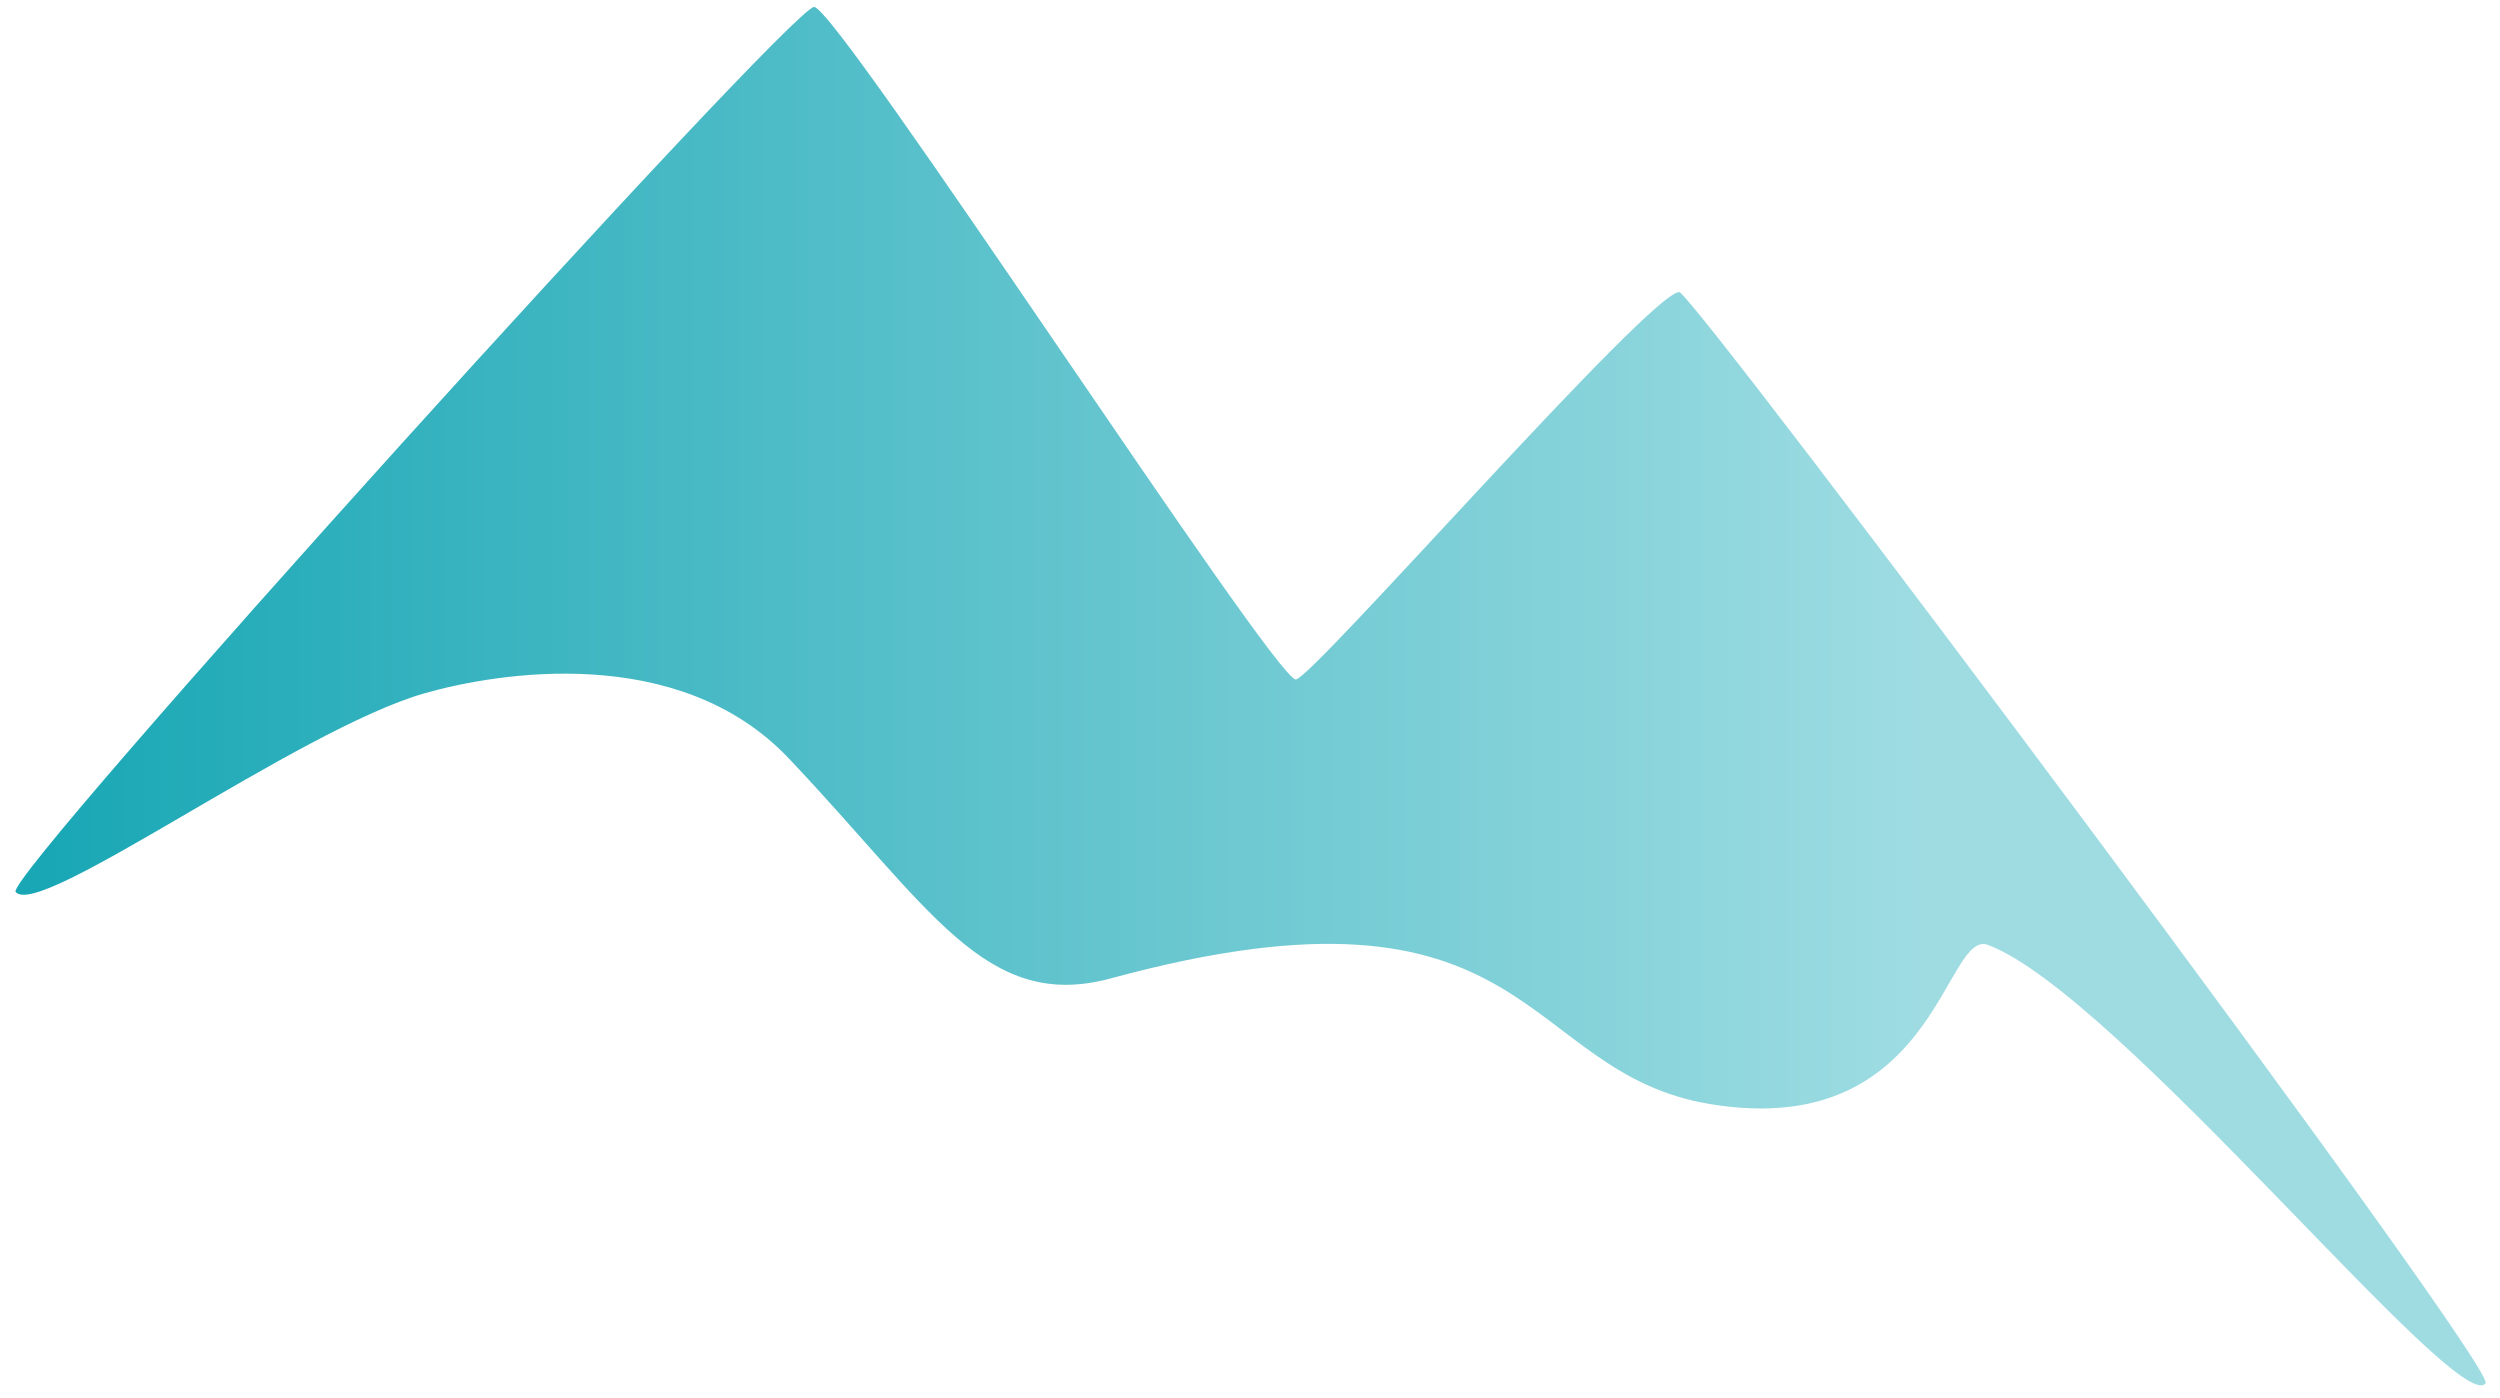 <?xml version="1.0" encoding="UTF-8" standalone="no"?>
<!-- Created with Inkscape (http://www.inkscape.org/) -->

<svg
   xmlns:dc="http://purl.org/dc/elements/1.1/"
   xmlns:cc="http://creativecommons.org/ns#"
   xmlns:rdf="http://www.w3.org/1999/02/22-rdf-syntax-ns#"
   xmlns:svg="http://www.w3.org/2000/svg"
   xmlns="http://www.w3.org/2000/svg"
   xmlns:sodipodi="http://sodipodi.sourceforge.net/DTD/sodipodi-0.dtd"
   xmlns:inkscape="http://www.inkscape.org/namespaces/inkscape"
   width="313mm"
   height="175mm"
   viewBox="0 0 1109.055 620.079"
   id="svg3444"
   version="1.1"
   inkscape:version="0.91 r13725"
   sodipodi:docname="drawing.svg">
  <defs
     id="defs3446">
    <linearGradient
       x1="0"
       y1="0"
       x2="1"
       y2="0"
       gradientUnits="userSpaceOnUse"
       gradientTransform="matrix(249.851,0,0,-249.851,473.962,310.19)"
       spreadMethod="pad"
       id="linearGradient3366">
      <stop
         style="stop-opacity:1;stop-color:#19a7b5"
         offset="0"
         id="stop3368" />
      <stop
         style="stop-opacity:1;stop-color:#9edce2"
         offset="0.776"
         id="stop3370" />
      <stop
         style="stop-opacity:1;stop-color:#9edce2"
         offset="1"
         id="stop3372" />
    </linearGradient>
  </defs>
  <sodipodi:namedview
     id="base"
     pagecolor="#d7d9d7"
     bordercolor="#666666"
     borderopacity="1.0"
     inkscape:pageopacity="0"
     inkscape:pageshadow="2"
     inkscape:zoom="0.35"
     inkscape:cx="375"
     inkscape:cy="520"
     inkscape:document-units="px"
     inkscape:current-layer="layer1"
     showgrid="false"
     inkscape:window-width="2560"
     inkscape:window-height="1377"
     inkscape:window-x="-8"
     inkscape:window-y="-8"
     inkscape:window-maximized="1"
     width="313mm" />
  <g
     inkscape:label="Layer 1"
     inkscape:groupmode="layer"
     id="layer1"
     transform="translate(0,-432.283)">
    <g
       transform="matrix(4.386,0,0,-4.386,-2071.933,2101.607)"
       id="g3354">
      <g
         id="g3356">
        <g
           id="g3362">
          <g
             id="g3364">
            <path
               d="m 473.976,290.398 c 2.27,-2.911 28.542,16.423 41.381,20.088 l 0,0 c 7.232,2.065 25.655,5.171 36.793,-6.563 l 0,0 c 14.349,-15.118 19.928,-25.725 32.617,-22.275 l 0,0 c 43.053,11.706 41.168,-9.546 60.659,-12.728 l 0,0 c 11.898,-1.943 17.818,2.969 21.381,7.882 l 0,0 c 3.271,4.507 4.558,9.015 6.661,8.227 l 0,0 c 13.171,-4.941 47.6,-47.864 50.332,-44.338 l 0,0 c 1.244,1.607 -80.164,110.368 -81.557,110.368 l 0,0 c -2.982,0 -37.19,-39.181 -38.782,-39.181 l 0,0 c -2.196,0 -46.339,68.018 -48.725,68.018 l 0,0 c -2.368,0 -81.966,-87.949 -80.76,-89.498"
               style="fill:url(#linearGradient3366);stroke:none"
               id="path3374"
               inkscape:connector-curvature="0" />
          </g>
        </g>
      </g>
    </g>
  </g>
</svg>
